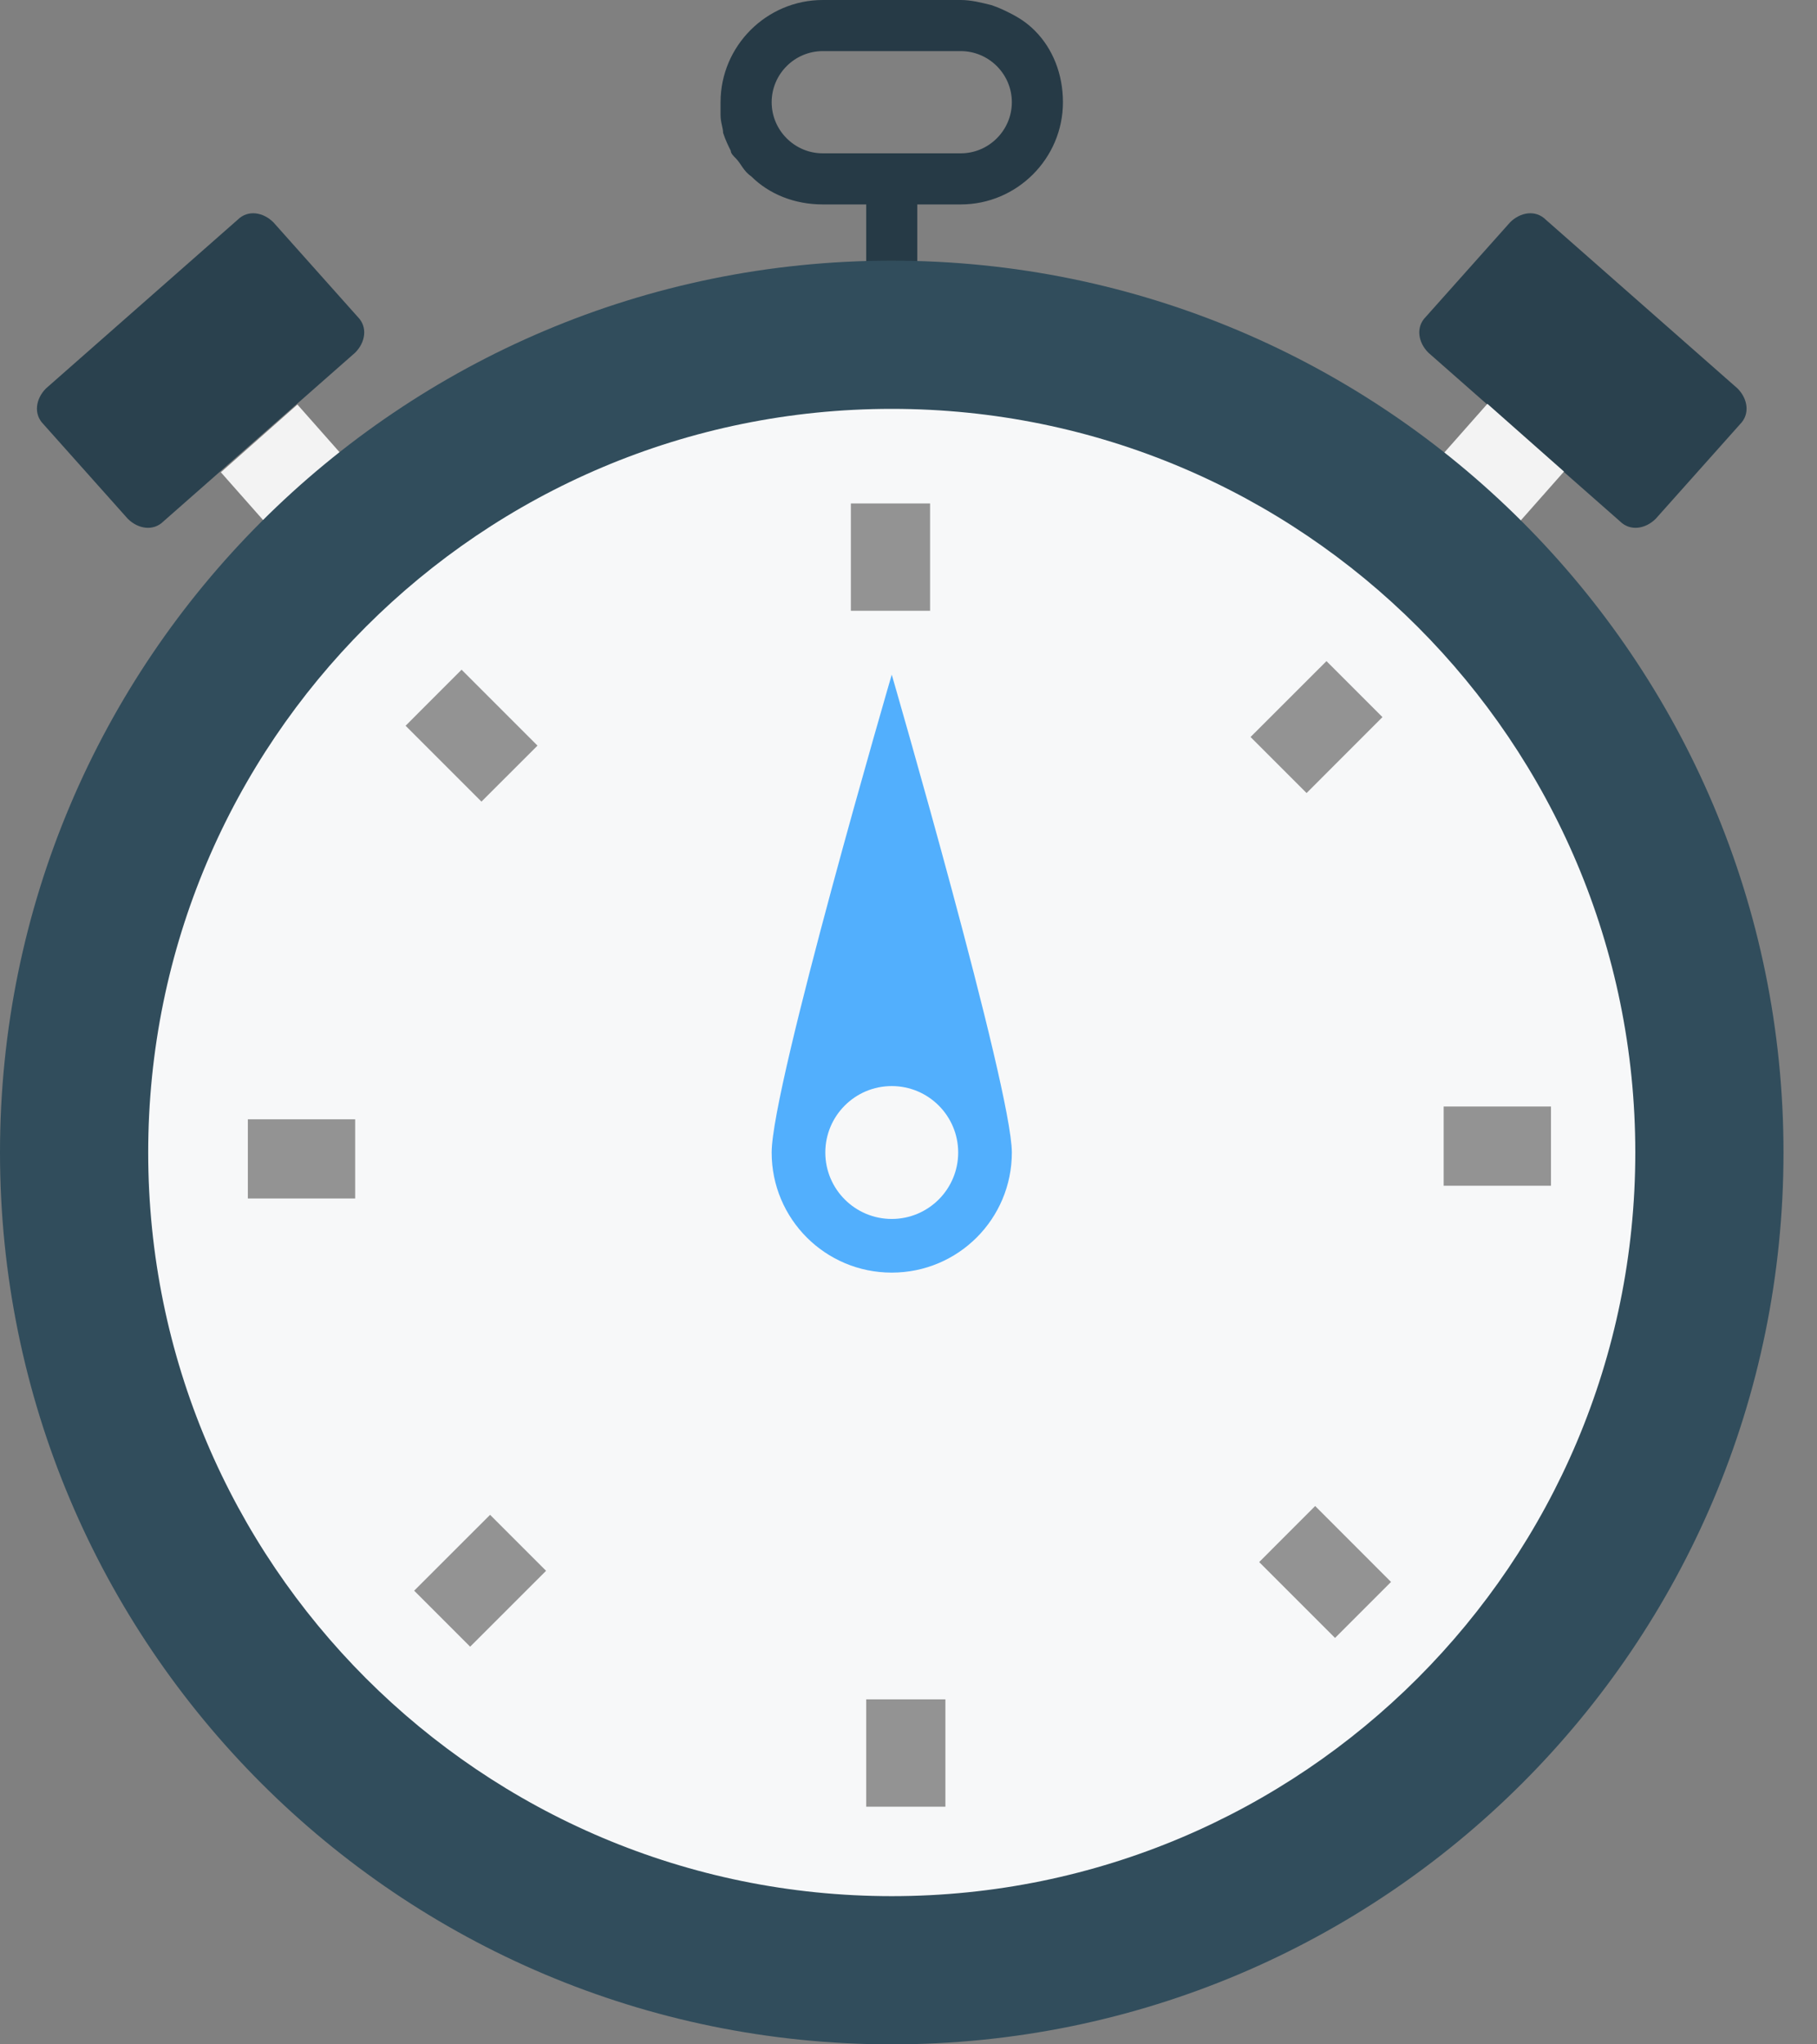 <svg width="32" height="36" viewBox="0 0 32 36" fill="none" xmlns="http://www.w3.org/2000/svg">
<rect x="0" y="0" width="32" height="36" fill="#808080" stroke="none"/>
<g id="Group 4">
<path id="Vector" d="M18.225 0.54C18.09 0.405 17.955 0.315 17.775 0.225C17.685 0.18 17.595 0.135 17.46 0.09C17.28 0.045 17.1 0 16.92 0H14.49C13.5 0 12.69 0.81 12.69 1.8V2.025C12.69 2.16 12.735 2.25 12.735 2.34C12.78 2.475 12.825 2.565 12.87 2.655C12.87 2.7 12.915 2.745 12.96 2.79C13.05 2.88 13.095 3.015 13.23 3.105C13.545 3.42 13.995 3.6 14.49 3.6H15.255V5.535H16.155V3.6H16.92C17.91 3.6 18.72 2.79 18.72 1.8C18.72 1.305 18.54 0.855 18.225 0.54ZM16.92 2.7H14.49C13.995 2.7 13.59 2.295 13.59 1.8C13.59 1.305 13.995 0.9 14.49 0.9H16.92C17.415 0.9 17.82 1.305 17.82 1.8C17.82 2.295 17.415 2.7 16.92 2.7Z" fill="#263A46"/>
<path id="Vector_2" d="M26.595 3.915L25.11 5.58C24.93 5.76 24.975 6.03 25.155 6.21L28.53 9.18C28.71 9.36 28.98 9.315 29.16 9.135L30.645 7.47C30.825 7.29 30.78 7.02 30.6 6.84L27.225 3.87C27.045 3.69 26.775 3.735 26.595 3.915Z" fill="#2A414E"/>
<path id="Vector_3" d="M24.407 9.134L26.195 7.111L27.544 8.304L25.755 10.327L24.407 9.134Z" fill="#F3F3F3"/>
<path id="Vector_4" d="M4.815 3.915L6.3 5.58C6.48 5.76 6.435 6.03 6.255 6.21L2.88 9.18C2.7 9.36 2.43 9.315 2.25 9.135L0.765 7.47C0.585 7.29 0.63 7.02 0.81 6.84L4.185 3.87C4.365 3.69 4.635 3.735 4.815 3.915Z" fill="#2A414E"/>
<path id="Vector_5" d="M3.89 8.317L5.238 7.124L7.027 9.147L5.679 10.34L3.89 8.317Z" fill="#F3F3F3"/>
<path id="Vector_6" d="M15.705 36C24.379 36 31.41 28.969 31.41 20.295C31.41 11.621 24.379 4.59 15.705 4.59C7.031 4.59 0 11.621 0 20.295C0 28.969 7.031 36 15.705 36Z" fill="#314D5C"/>
<path id="Vector_7" d="M15.705 33.39C22.937 33.39 28.8 27.527 28.8 20.295C28.8 13.063 22.937 7.2 15.705 7.2C8.473 7.2 2.61 13.063 2.61 20.295C2.61 27.527 8.473 33.39 15.705 33.39Z" fill="#F7F8F9"/>
<path id="Vector_8" d="M15.705 11.88C15.705 11.88 13.59 19.125 13.59 20.295C13.59 21.465 14.535 22.41 15.705 22.41C16.875 22.41 17.82 21.465 17.82 20.295C17.82 19.17 15.705 11.88 15.705 11.88Z" fill="#52AFFD"/>
<g id="Group">
<path id="Vector_9" d="M14.985 8.865H16.38V10.755H14.985V8.865ZM15.255 29.925H16.65V31.815H15.255V29.925ZM22.024 12.978L23.361 11.642L24.347 12.628L23.011 13.965L22.024 12.978ZM7.294 28.011L8.631 26.675L9.617 27.661L8.28 28.997L7.294 28.011ZM25.425 19.485H27.315V20.88H25.425V19.485ZM4.365 19.71H6.255V21.105H4.365V19.71ZM22.176 27.507L23.162 26.52L24.498 27.857L23.512 28.843L22.176 27.507ZM7.143 12.78L8.129 11.793L9.466 13.13L8.479 14.116L7.143 12.78Z" fill="#939393"/>
</g>
<path id="Vector_10" d="M15.705 21.465C16.351 21.465 16.875 20.941 16.875 20.295C16.875 19.649 16.351 19.125 15.705 19.125C15.059 19.125 14.535 19.649 14.535 20.295C14.535 20.941 15.059 21.465 15.705 21.465Z" fill="#F7F8F9"/>
</g>
</svg>
